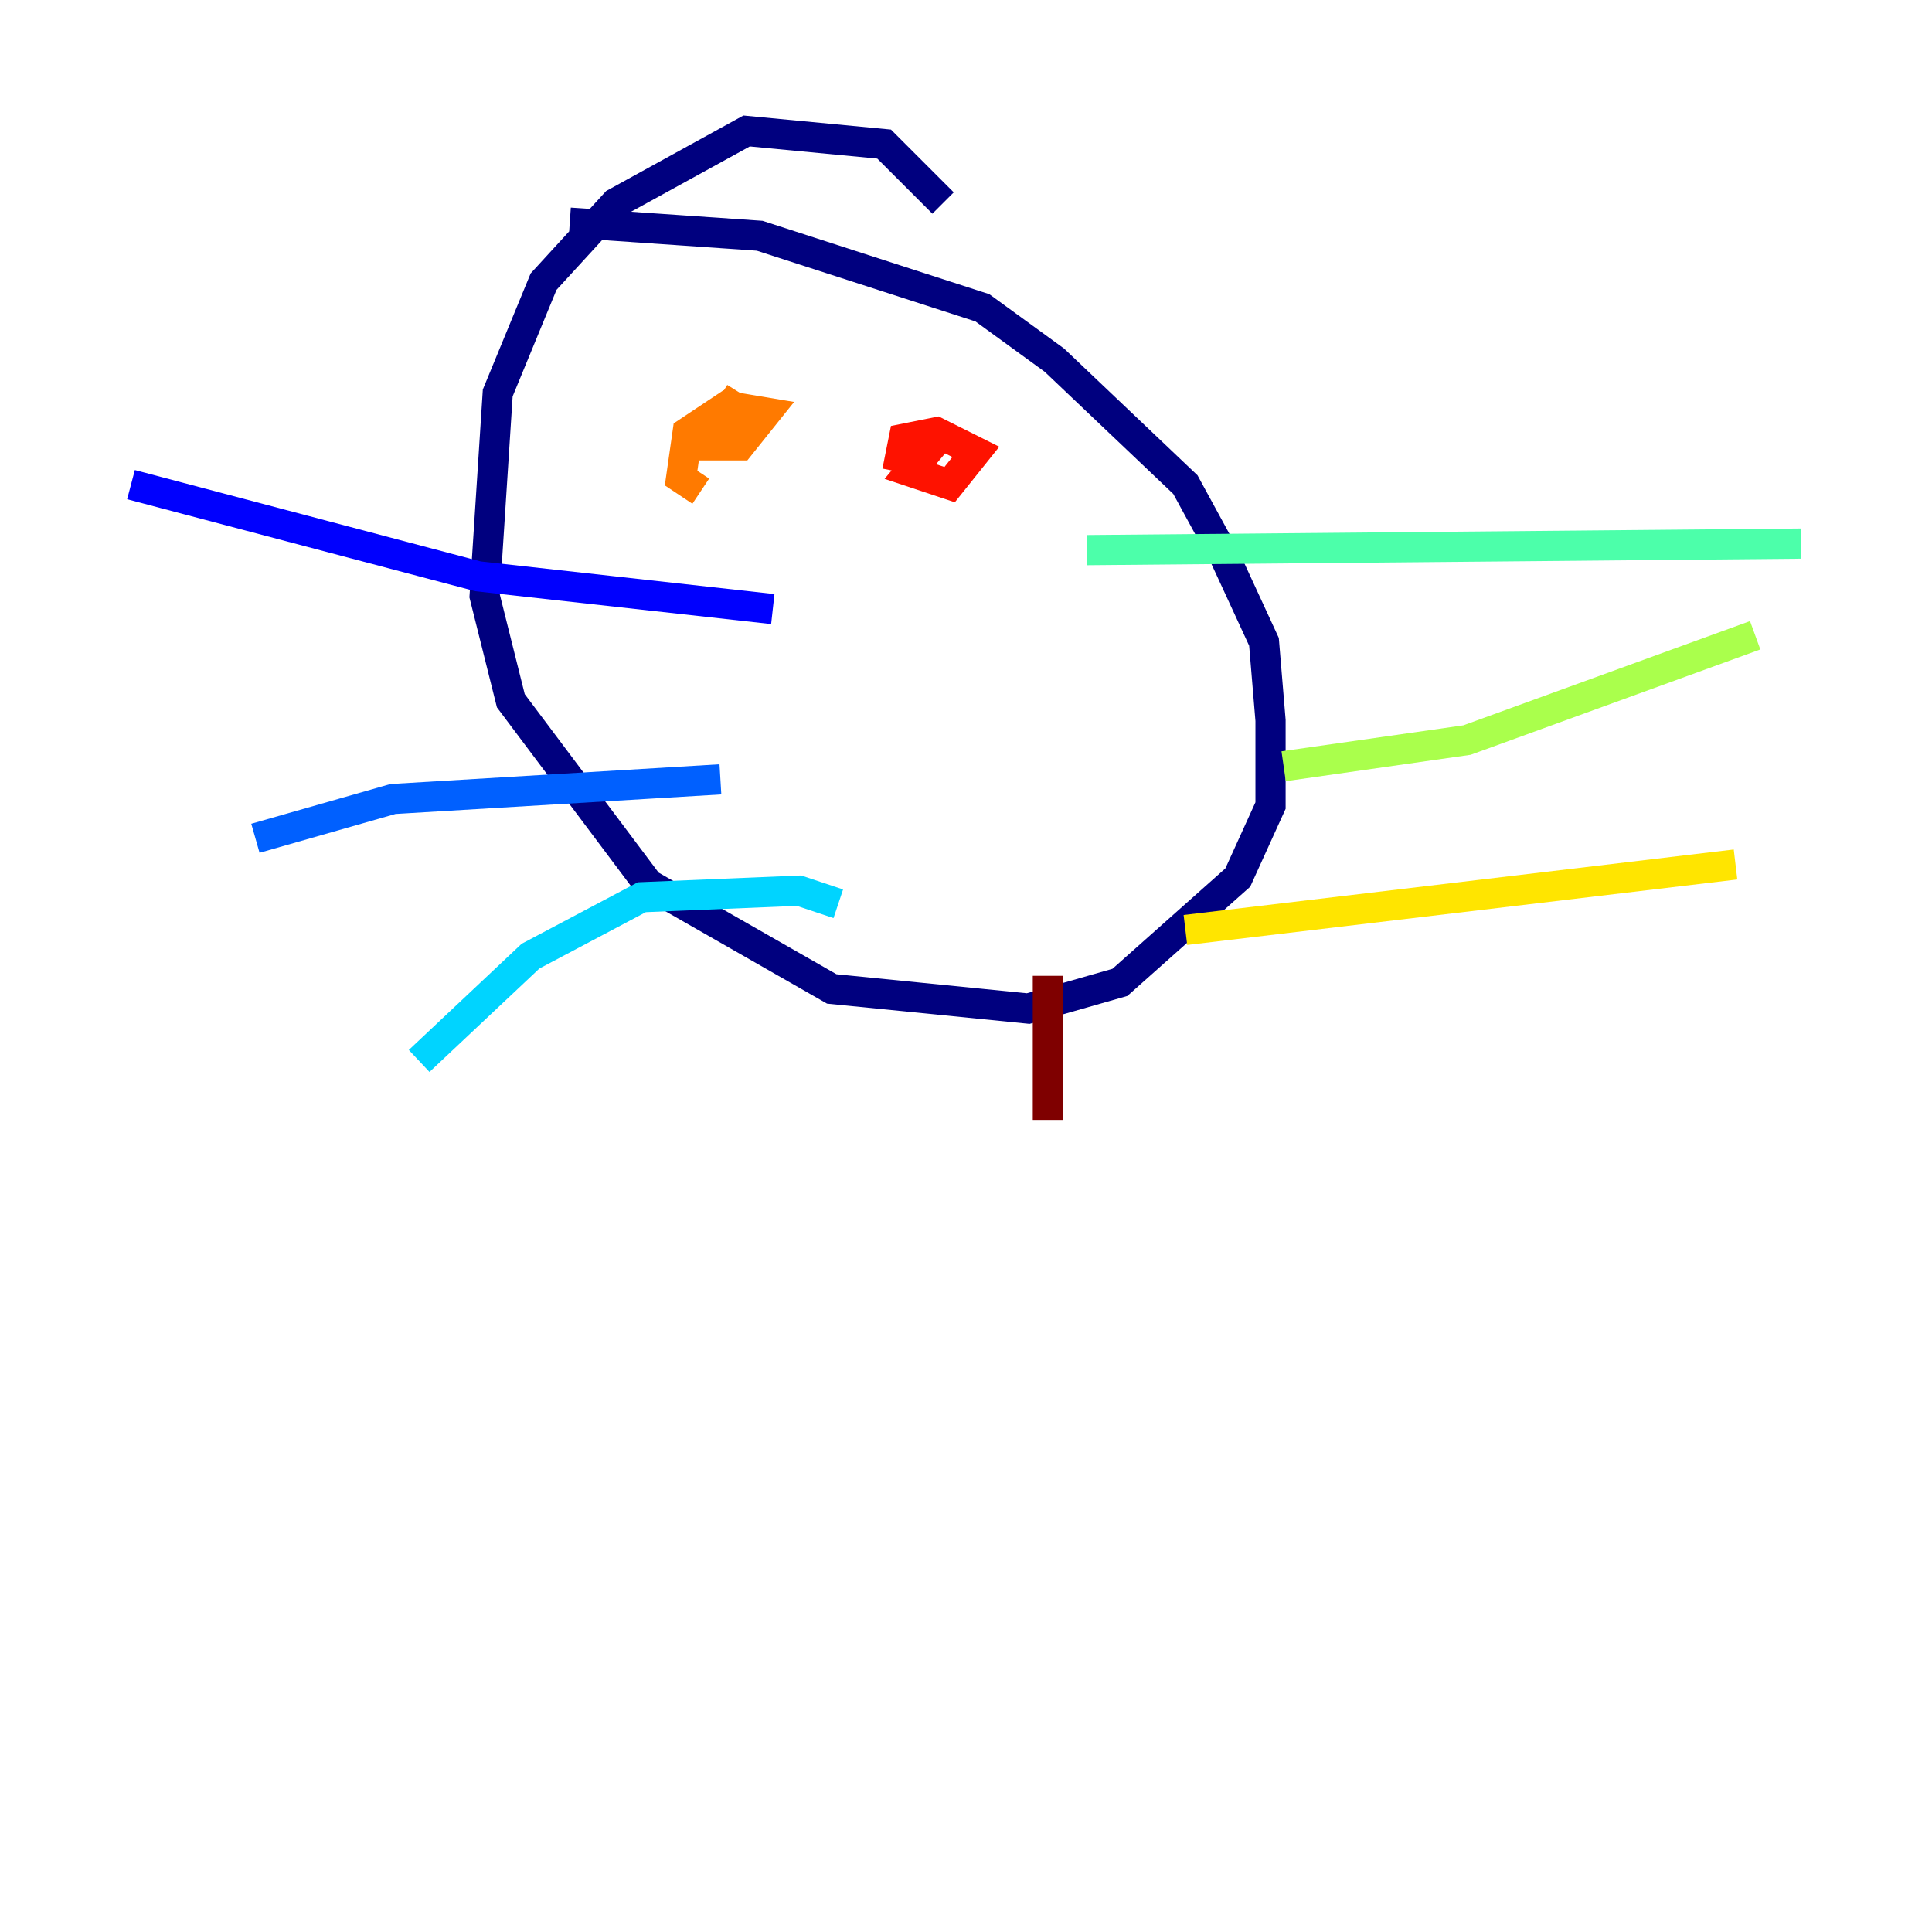 <?xml version="1.0" encoding="utf-8" ?>
<svg baseProfile="tiny" height="128" version="1.2" viewBox="0,0,128,128" width="128" xmlns="http://www.w3.org/2000/svg" xmlns:ev="http://www.w3.org/2001/xml-events" xmlns:xlink="http://www.w3.org/1999/xlink"><defs /><polyline fill="none" points="62.481,13.451 58.576,9.546 49.464,8.678 40.786,13.451 36.014,18.658 32.976,26.034 32.108,39.485 33.844,46.427 42.956,58.576 55.105,65.519 68.122,66.82 74.197,65.085 82.007,58.142 84.176,53.37 84.176,47.729 83.742,42.522 81.139,36.881 78.536,32.108 69.858,23.864 65.085,20.393 50.332,15.62 37.749,14.752" stroke="#00007f" stroke-width="2" /><polyline fill="none" points="51.2,40.352 31.675,38.183 8.678,32.108" stroke="#0000fe" stroke-width="2" /><polyline fill="none" points="47.729,51.634 26.034,52.936 16.922,55.539" stroke="#0060ff" stroke-width="2" /><polyline fill="none" points="55.539,59.878 52.936,59.01 42.522,59.444 35.146,63.349 27.77,70.291" stroke="#00d4ff" stroke-width="2" /><polyline fill="none" points="72.027,36.447 119.322,36.014" stroke="#4cffaa" stroke-width="2" /><polyline fill="none" points="85.044,50.766 97.193,49.031 116.285,42.088" stroke="#aaff4c" stroke-width="2" /><polyline fill="none" points="78.536,61.614 114.983,57.275" stroke="#ffe500" stroke-width="2" /><polyline fill="none" points="49.031,26.034 46.861,29.505 49.031,29.505 50.766,27.336 48.163,26.902 45.559,28.637 45.125,31.675 46.427,32.542" stroke="#ff7a00" stroke-width="2" /><polyline fill="none" points="62.481,28.637 60.312,31.241 62.915,32.108 64.651,29.939 62.047,28.637 59.878,29.071 59.444,31.241" stroke="#fe1200" stroke-width="2" /><polyline fill="none" points="69.424,64.651 69.424,74.197" stroke="#7f0000" stroke-width="2" /></svg>